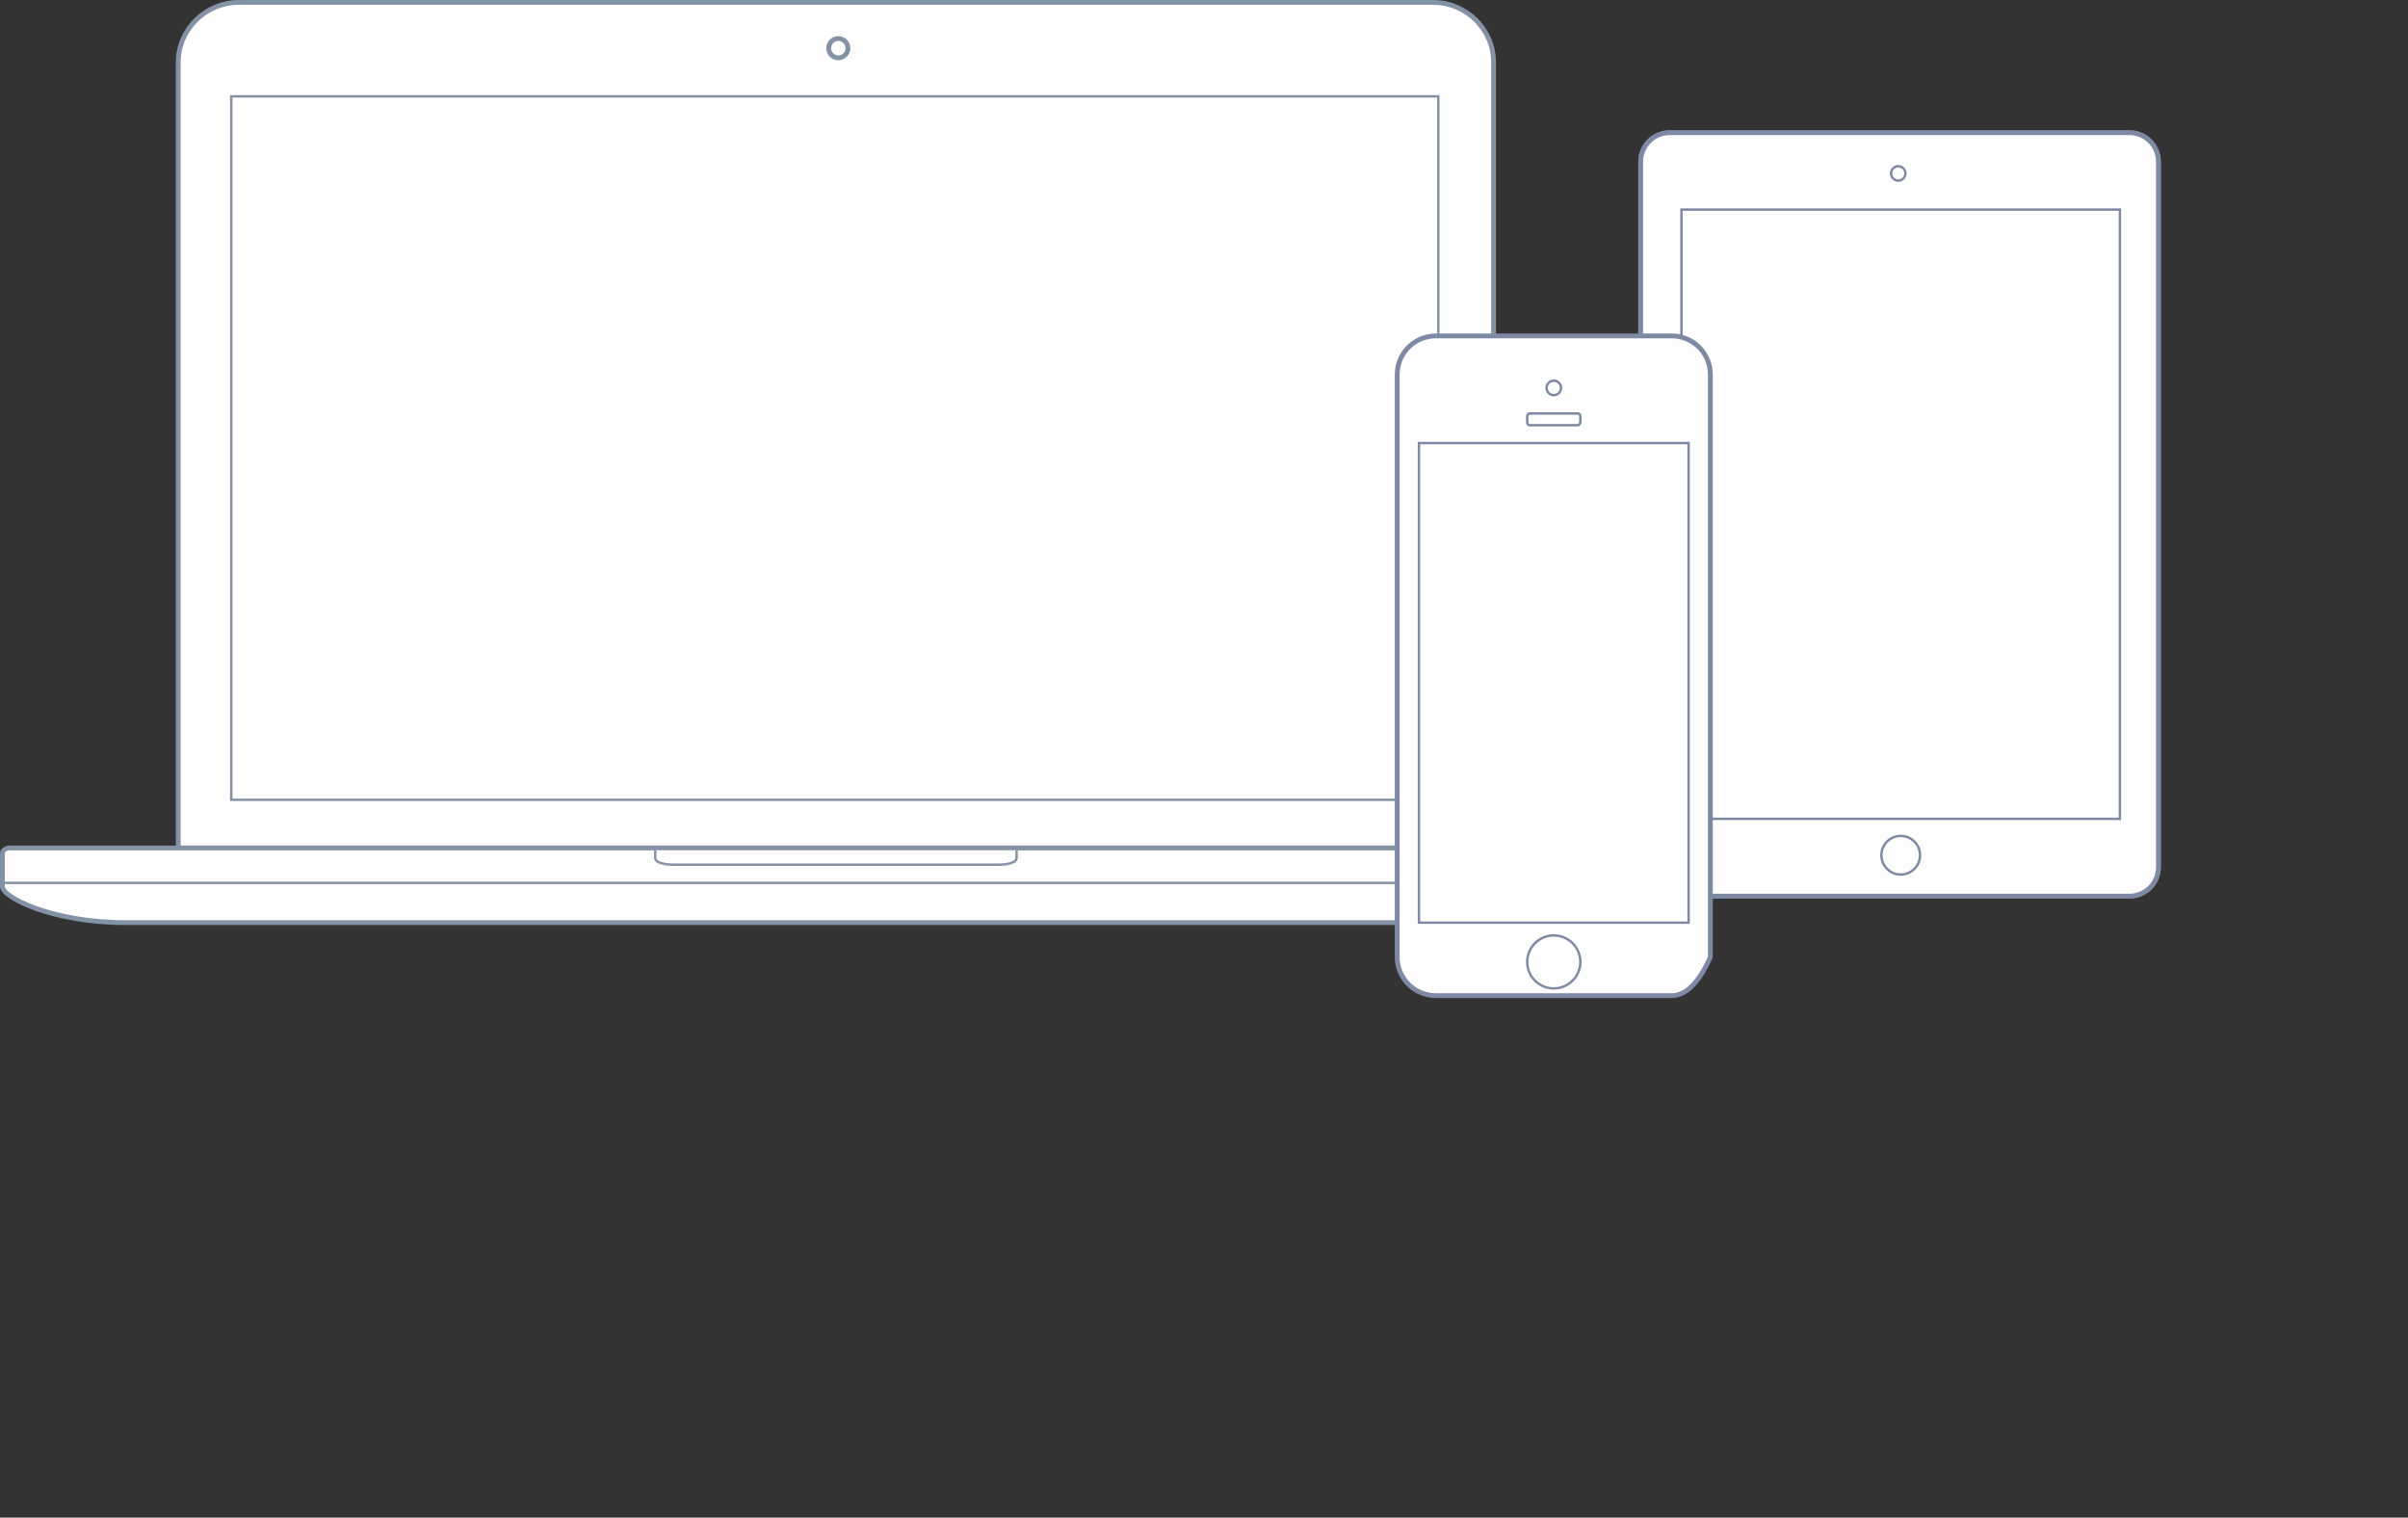 <?xml version="1.0" encoding="UTF-8" standalone="no"?>
<!DOCTYPE svg PUBLIC "-//W3C//DTD SVG 1.1//EN" "http://www.w3.org/Graphics/SVG/1.1/DTD/svg11.dtd">
<svg version="1.1" xmlns="http://www.w3.org/2000/svg" xmlns:xlink="http://www.w3.org/1999/xlink" preserveAspectRatio="xMidYMid meet" viewBox="0 0 999.6 630" width="999.6" height="630"><rect x="0" y="0" width="999.6" height="630" fill="#333333" stroke="none"/><defs><path d="M693.1 372C686.46 372 681.08 366.62 681.08 359.99C681.08 330.7 681.08 96.38 681.08 67.09C681.08 60.46 686.46 55.08 693.1 55.08C712.19 55.08 864.9 55.08 883.99 55.08C890.62 55.08 896 60.46 896 67.09C896 96.38 896 330.7 896 359.99C896 366.62 890.62 372 883.99 372C845.81 372 712.19 372 693.1 372Z" id="a2wicThmh"></path><path d="M693.1 372C686.46 372 681.08 366.62 681.08 359.99C681.08 330.7 681.08 96.38 681.08 67.09C681.08 60.46 686.46 55.08 693.1 55.08C712.19 55.08 864.9 55.08 883.99 55.08C890.62 55.08 896 60.46 896 67.09C896 96.38 896 330.7 896 359.99C896 366.62 890.62 372 883.99 372C845.81 372 712.19 372 693.1 372Z" id="bgQocCRxA"></path><path d="M880 87C880 87 880 87 880 87C880 238.75 880 323.06 880 339.92C880 339.92 880 339.92 880 339.92C770.8 339.92 710.13 339.92 698 339.92C698 339.92 698 339.92 698 339.92C698 188.17 698 103.86 698 87C698 87 698 87 698 87C807.2 87 867.87 87 880 87Z" id="e3IoeQ1hyU"></path><path d="M789.02 347C784.59 347 781 350.59 781 355.02C781 359.45 784.59 363.04 789.02 363.04C793.45 363.04 797.04 359.45 797.04 355.02C797.04 350.59 793.45 347 789.02 347Z" id="aF0t7lpR5"></path><path d="M787.99 69C786.34 69 785 70.34 785 71.99C785 73.64 786.34 74.98 787.99 74.98C789.64 74.98 790.98 73.64 790.98 71.99C790.98 70.34 789.64 69 787.99 69Z" id="dFjLFftyk"></path><path d="M99 1C85.5 1 74 12.07 74 25.79C74 47.54 74 156.29 74 352.03L620 352.03C620 156.29 620 47.54 620 25.79C620 12.07 608.54 1 595 1C495.8 1 148.6 1 99 1Z" id="axlTysJNQ"></path><path d="M348 16C345.79 16 344 17.79 344 20C344 22.21 345.79 24 348 24C350.21 24 352 22.21 352 20C352 17.79 350.21 16 348 16Z" id="b292CQS8t"></path><path d="M52.29 383.01C21.64 383.01 1 372.49 1 368.02C1 366.66 1 355.79 1 354.43C1 353.08 2.34 352 4 352C72.61 352 621.49 352 690.1 352C691.77 352 693.1 353.08 693.1 354.43C693.1 355.84 693.1 367.14 693.1 368.56C693.1 372.09 677.11 383.01 641.81 383.01C523.91 383.01 111.24 383.01 52.29 383.01Z" id="a2YzDQTpc"></path><path d="M1.5 366.5L691.24 366.5" id="g1VCK6DY1B"></path><path d="M597.07 40C597.07 40 597.07 40 597.07 40C597.07 215.21 597.07 312.54 597.07 332.01C597.07 332.01 597.07 332.01 597.07 332.01C296.43 332.01 129.4 332.01 96 332.01C96 332.01 96 332.01 96 332.01C96 156.8 96 59.47 96 40C96 40 96 40 96 40C396.64 40 563.67 40 597.07 40Z" id="d1vEhUt1mY"></path><path d="M422 353C422 354.85 422 355.88 422 356.09C422 358.29 417.67 358.95 414.39 358.95C400.93 358.95 293.27 358.95 279.82 358.95C276.36 358.95 272 358.29 272 356.09C272 355.88 272 354.85 272 353" id="cHop36GHe"></path><path d="M693.94 413.31C684.15 413.31 605.85 413.31 596.06 413.31C587.19 413.31 580 406.15 580 397.32C580 373.13 580 179.62 580 155.43C580 146.6 587.19 139.44 596.06 139.44C605.85 139.44 684.15 139.44 693.94 139.44C702.81 139.44 710 146.6 710 155.43C710 171.56 710 252.19 710 397.32L710 397.32C705.21 407.98 699.85 413.31 693.94 413.31Z" id="amDJKmDQ"></path><path d="M700.97 183.93C700.97 183.93 700.97 183.93 700.97 183.93C700.97 303.38 700.97 369.74 700.97 383.01C700.97 383.01 700.97 383.01 700.97 383.01C633.81 383.01 596.5 383.01 589.04 383.01C589.04 383.01 589.04 383.01 589.04 383.01C589.04 263.56 589.04 197.2 589.04 183.93C589.04 183.93 589.04 183.93 589.04 183.93C656.19 183.93 693.5 183.93 700.97 183.93Z" id="cjYcxi9zr"></path><path d="M656.03 399.31C656.03 405.39 651.09 410.31 645 410.31C638.91 410.31 633.97 405.39 633.97 399.31C633.97 393.24 638.91 388.31 645 388.31C651.09 388.31 656.03 393.24 656.03 399.31Z" id="a113vkH4KI"></path><path d="M655.05 176.51C653.04 176.51 636.96 176.51 634.95 176.51C634.41 176.51 633.97 176 633.97 175.37C633.97 175.11 633.97 173.04 633.97 172.79C633.97 172.15 634.41 171.64 634.95 171.64C636.96 171.64 653.04 171.64 655.05 171.64C655.59 171.64 656.03 172.15 656.03 172.79C656.03 172.96 656.03 173.82 656.03 175.37L656.03 175.37C655.74 176.13 655.41 176.51 655.05 176.51Z" id="ebcTI73c6"></path><path d="M645 158.03C643.34 158.03 642 159.37 642 161.03C642 162.69 643.34 164.03 645 164.03C646.66 164.03 648 162.69 648 161.03C648 159.37 646.66 158.03 645 158.03Z" id="a4xyRmq7YJ"></path></defs><g><g><g><use xlink:href="#a2wicThmh" opacity="1" fill="#fdfdfd" fill-opacity="1"></use><g><use xlink:href="#a2wicThmh" opacity="1" fill-opacity="0" stroke="#7e89a3" stroke-width="2" stroke-opacity="1"></use></g></g><g><use xlink:href="#bgQocCRxA" opacity="1" fill="#fdfdfd" fill-opacity="1"></use><g><use xlink:href="#bgQocCRxA" opacity="1" fill-opacity="0" stroke="#7e89a3" stroke-width="2" stroke-opacity="1"></use></g></g><g><use xlink:href="#e3IoeQ1hyU" opacity="1" fill="#ffffff" fill-opacity="1"></use><g><use xlink:href="#e3IoeQ1hyU" opacity="1" fill-opacity="0" stroke="#7e89a3" stroke-width="1" stroke-opacity="1"></use></g></g><g><use xlink:href="#aF0t7lpR5" opacity="1" fill="#000000" fill-opacity="0"></use><g><use xlink:href="#aF0t7lpR5" opacity="1" fill-opacity="0" stroke="#7e89a3" stroke-width="1" stroke-opacity="1"></use></g></g><g><use xlink:href="#dFjLFftyk" opacity="1" fill="#000000" fill-opacity="0"></use><g><use xlink:href="#dFjLFftyk" opacity="1" fill-opacity="0" stroke="#7e89a3" stroke-width="1" stroke-opacity="1"></use></g></g><g><use xlink:href="#axlTysJNQ" opacity="1" fill="#fefefe" fill-opacity="1"></use><g><use xlink:href="#axlTysJNQ" opacity="1" fill-opacity="0" stroke="#8492a5" stroke-width="2" stroke-opacity="1"></use></g></g><g><use xlink:href="#b292CQS8t" opacity="1" fill="#000000" fill-opacity="0"></use><g><use xlink:href="#b292CQS8t" opacity="1" fill-opacity="0" stroke="#8492a5" stroke-width="2" stroke-opacity="1"></use></g></g><g><use xlink:href="#a2YzDQTpc" opacity="1" fill="#fdfdfd" fill-opacity="1"></use><g><use xlink:href="#a2YzDQTpc" opacity="1" fill-opacity="0" stroke="#8492a5" stroke-width="2" stroke-opacity="1"></use></g></g><g><use xlink:href="#g1VCK6DY1B" opacity="1" fill="#000000" fill-opacity="0"></use><g><use xlink:href="#g1VCK6DY1B" opacity="1" fill-opacity="0" stroke="#8492a5" stroke-width="1" stroke-opacity="1"></use></g></g><g><use xlink:href="#d1vEhUt1mY" opacity="1" fill="#ffffff" fill-opacity="1"></use><g><use xlink:href="#d1vEhUt1mY" opacity="1" fill-opacity="0" stroke="#8492a5" stroke-width="1" stroke-opacity="1"></use></g></g><g><use xlink:href="#cHop36GHe" opacity="1" fill="#ffffff" fill-opacity="1"></use><g><use xlink:href="#cHop36GHe" opacity="1" fill-opacity="0" stroke="#8492a5" stroke-width="1" stroke-opacity="1"></use></g></g><g><use xlink:href="#amDJKmDQ" opacity="1" fill="#fdfdfd" fill-opacity="1"></use><g><use xlink:href="#amDJKmDQ" opacity="1" fill-opacity="0" stroke="#7e89a3" stroke-width="2" stroke-opacity="1"></use></g></g><g><use xlink:href="#cjYcxi9zr" opacity="1" fill="#ffffff" fill-opacity="1"></use><g><use xlink:href="#cjYcxi9zr" opacity="1" fill-opacity="0" stroke="#7e89a3" stroke-width="1" stroke-opacity="1"></use></g></g><g><use xlink:href="#a113vkH4KI" opacity="1" fill="#000000" fill-opacity="0"></use><g><use xlink:href="#a113vkH4KI" opacity="1" fill-opacity="0" stroke="#7e89a3" stroke-width="1" stroke-opacity="1"></use></g></g><g><use xlink:href="#ebcTI73c6" opacity="1" fill="#000000" fill-opacity="0"></use><g><use xlink:href="#ebcTI73c6" opacity="1" fill-opacity="0" stroke="#7e89a3" stroke-width="1" stroke-opacity="1"></use></g></g><g><use xlink:href="#a4xyRmq7YJ" opacity="1" fill="#000000" fill-opacity="0"></use><g><use xlink:href="#a4xyRmq7YJ" opacity="1" fill-opacity="0" stroke="#7e89a3" stroke-width="1" stroke-opacity="1"></use></g></g></g></g></svg>